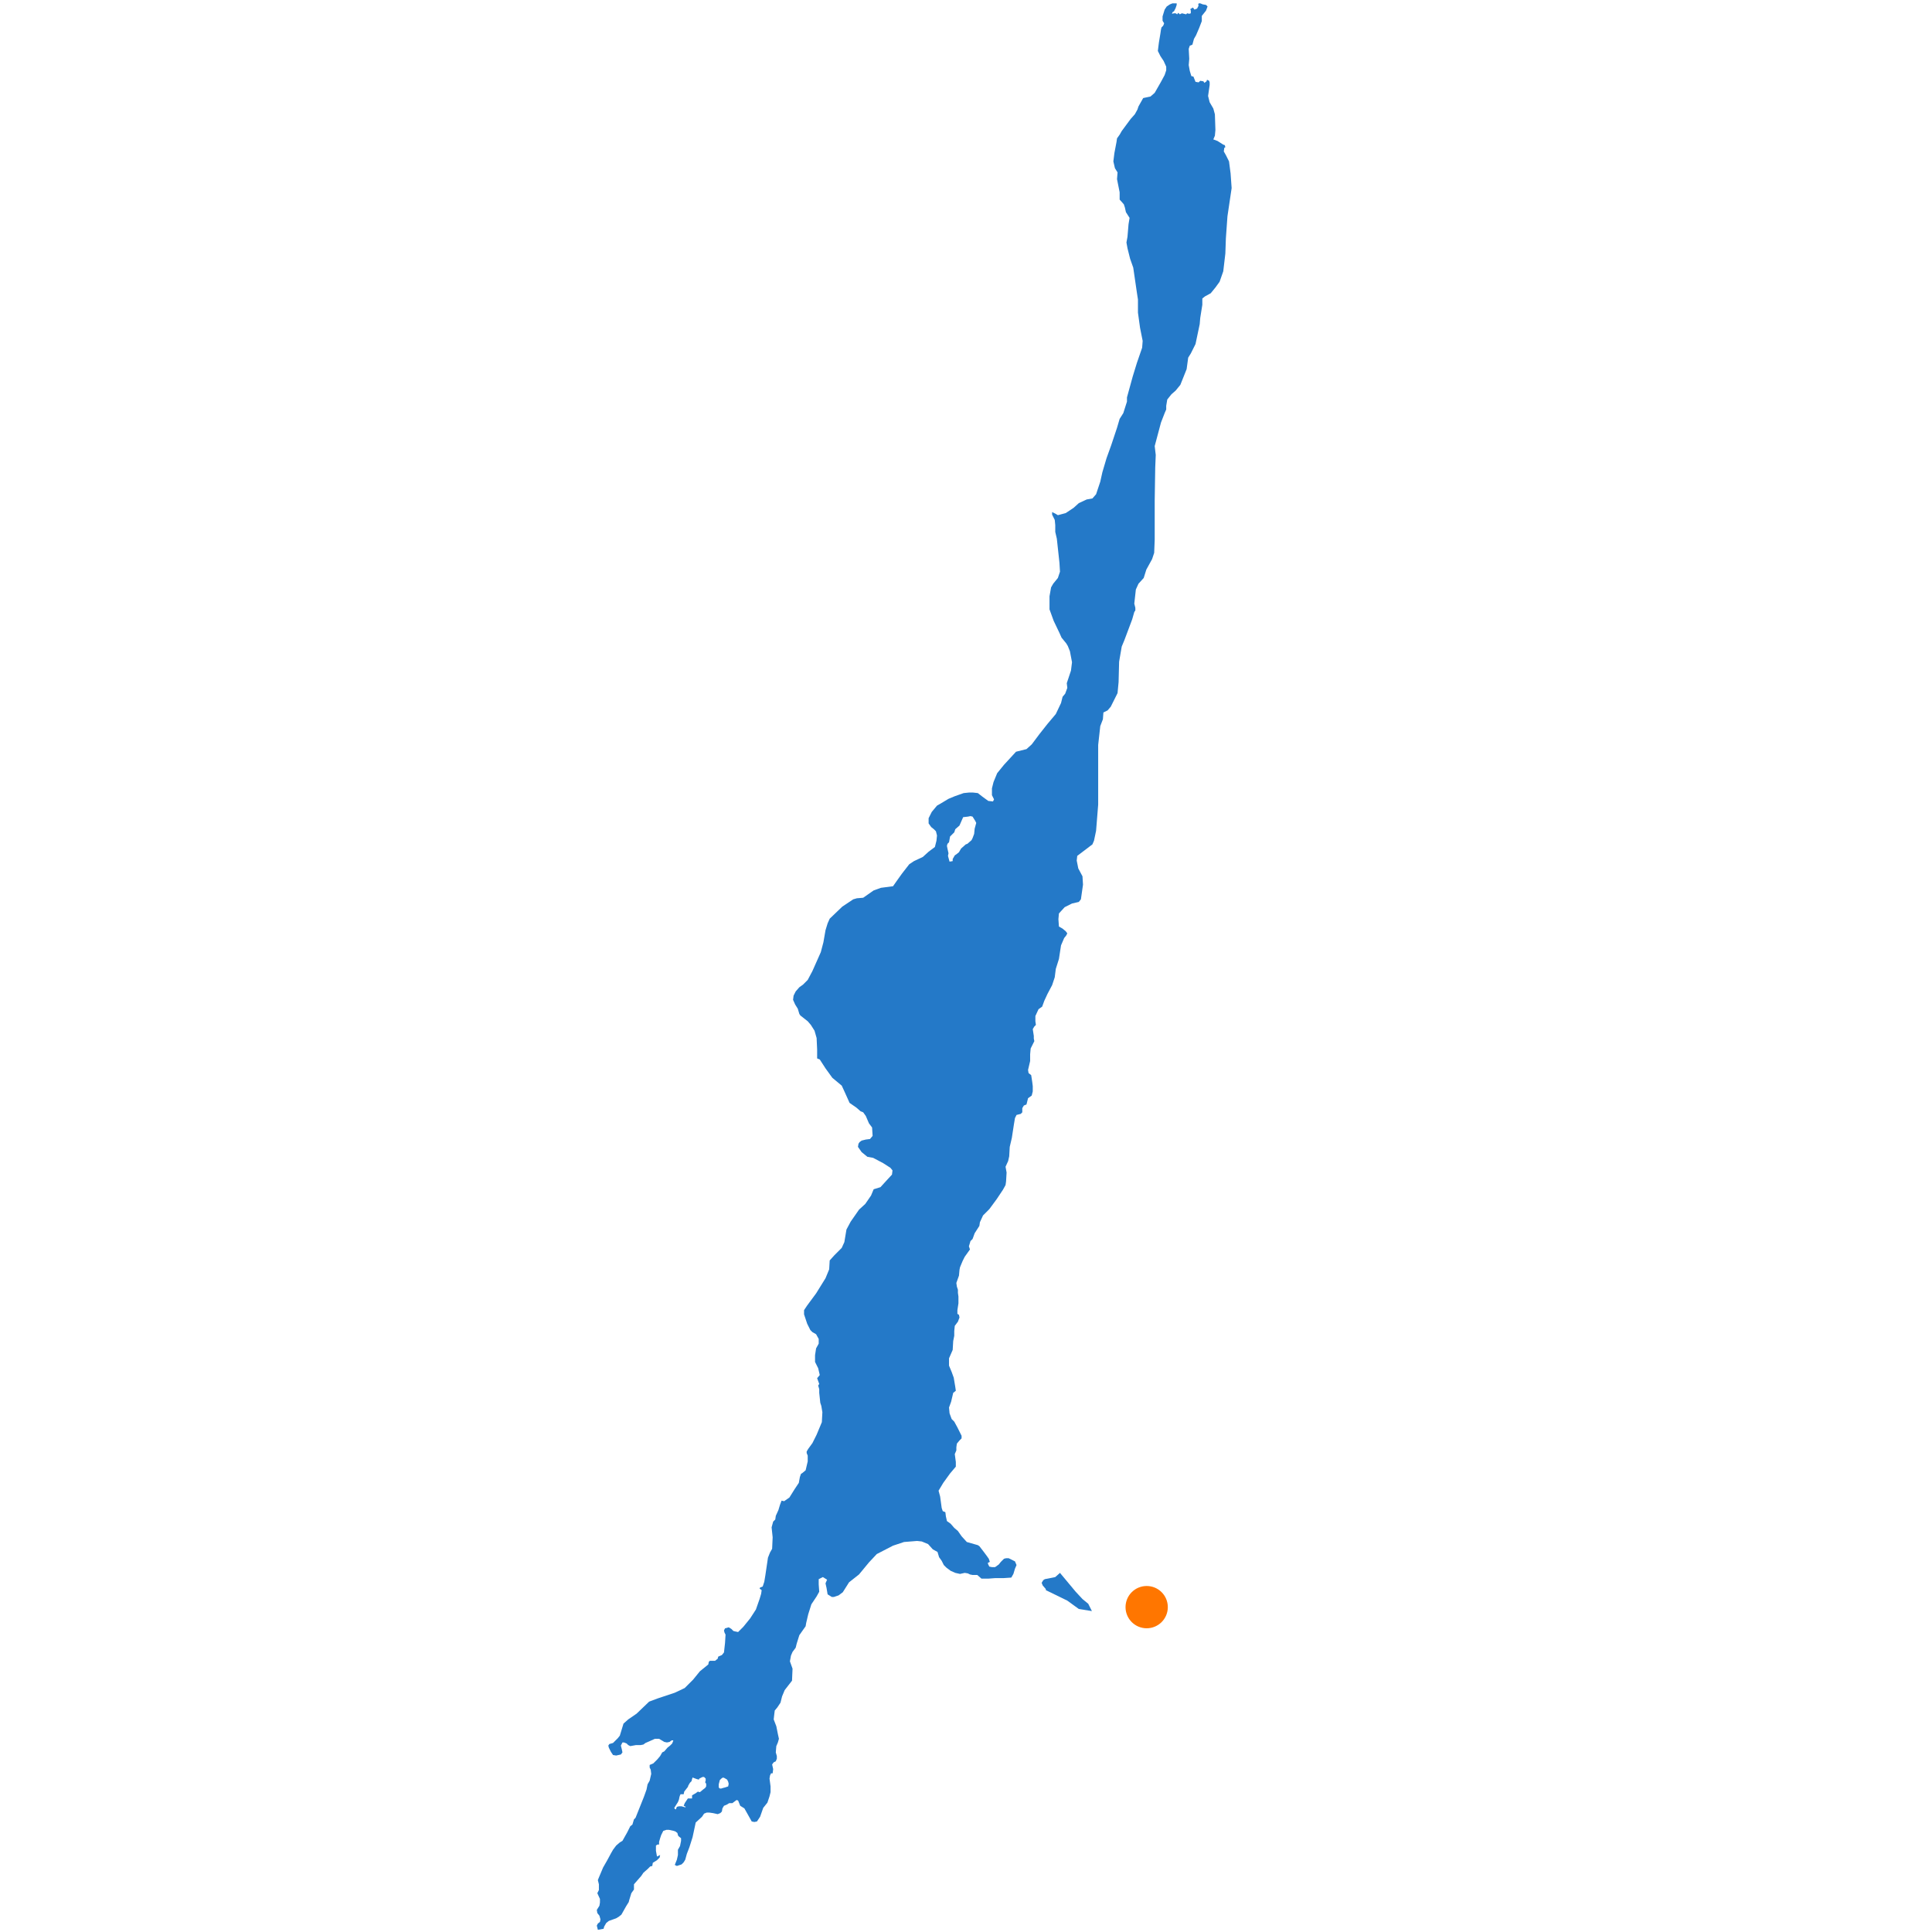 <?xml version="1.0" encoding="UTF-8" standalone="no"?>
<!DOCTYPE svg PUBLIC "-//W3C//DTD SVG 1.1//EN" "http://www.w3.org/Graphics/SVG/1.1/DTD/svg11.dtd">
<svg width="100%" height="100%" viewBox="0 0 1500 1500" version="1.1" xmlns="http://www.w3.org/2000/svg" xmlns:xlink="http://www.w3.org/1999/xlink" xml:space="preserve" xmlns:serif="http://www.serif.com/" style="fill-rule:evenodd;clip-rule:evenodd;stroke-linejoin:round;stroke-miterlimit:2;">
    <g transform="matrix(406.334,8.85803e-30,8.85803e-30,-406.334,3199.61,53800.8)">
        <path d="M-5.567,132.393L-5.57,132.385L-5.578,132.375L-5.578,132.365L-5.583,132.352L-5.589,132.338L-5.593,132.331L-5.596,132.32L-5.601,132.318L-5.603,132.312L-5.602,132.293L-5.603,132.281L-5.601,132.27L-5.598,132.26L-5.594,132.259L-5.59,132.249L-5.584,132.248L-5.581,132.251L-5.575,132.25L-5.573,132.247L-5.569,132.25L-5.568,132.253L-5.564,132.251L-5.563,132.248L-5.563,132.243L-5.566,132.222L-5.563,132.21L-5.556,132.198L-5.553,132.187L-5.552,132.157L-5.553,132.146L-5.556,132.139L-5.548,132.136L-5.537,132.129L-5.534,132.128L-5.533,132.124L-5.535,132.123L-5.536,132.116L-5.532,132.109L-5.526,132.097L-5.523,132.074L-5.521,132.046L-5.529,131.992L-5.532,131.95L-5.533,131.921L-5.537,131.887L-5.544,131.867L-5.552,131.856L-5.561,131.845L-5.572,131.839L-5.577,131.835L-5.577,131.823L-5.581,131.798L-5.582,131.786L-5.59,131.748L-5.599,131.73L-5.604,131.722L-5.607,131.7L-5.619,131.67L-5.628,131.659L-5.636,131.652L-5.644,131.642L-5.646,131.63L-5.646,131.623L-5.649,131.616L-5.656,131.598L-5.668,131.553L-5.666,131.536L-5.667,131.512L-5.668,131.449L-5.668,131.414L-5.668,131.374L-5.669,131.349L-5.673,131.337L-5.684,131.317L-5.689,131.301L-5.699,131.29L-5.704,131.279L-5.706,131.261L-5.707,131.252L-5.705,131.244L-5.705,131.239L-5.707,131.236L-5.711,131.222L-5.726,131.182L-5.731,131.17L-5.736,131.141L-5.737,131.102L-5.739,131.081L-5.744,131.071L-5.752,131.055L-5.758,131.048L-5.766,131.044L-5.767,131.031L-5.772,131.018L-5.776,130.982L-5.776,130.868L-5.78,130.818L-5.784,130.799L-5.787,130.792L-5.816,130.77L-5.817,130.761L-5.814,130.746L-5.806,130.731L-5.805,130.715L-5.809,130.687L-5.813,130.682L-5.826,130.679L-5.84,130.672L-5.851,130.66L-5.852,130.649L-5.851,130.635L-5.844,130.631L-5.838,130.626L-5.835,130.622L-5.837,130.618L-5.837,130.618L-5.841,130.613L-5.847,130.599L-5.851,130.573L-5.857,130.554L-5.859,130.538L-5.864,130.523L-5.873,130.506L-5.879,130.493L-5.883,130.482L-5.89,130.477L-5.896,130.464L-5.896,130.454L-5.895,130.447L-5.898,130.444L-5.901,130.439L-5.899,130.426L-5.899,130.421L-5.898,130.416L-5.901,130.41L-5.905,130.402L-5.906,130.391L-5.906,130.386L-5.906,130.378L-5.91,130.361L-5.909,130.355L-5.904,130.351L-5.902,130.338L-5.901,130.33L-5.901,130.32L-5.903,130.312L-5.91,130.307L-5.913,130.295L-5.918,130.293L-5.921,130.288L-5.921,130.28L-5.924,130.277L-5.932,130.275L-5.935,130.269L-5.937,130.257L-5.939,130.244L-5.941,130.231L-5.945,130.214L-5.946,130.196L-5.948,130.187L-5.953,130.176L-5.951,130.165L-5.952,130.148L-5.953,130.141L-5.958,130.132L-5.964,130.123L-5.97,130.114L-5.984,130.095L-5.991,130.088L-5.996,130.083L-6.002,130.07L-6.003,130.063L-6.012,130.049L-6.016,130.038L-6.02,130.034L-6.023,130.024L-6.021,130.018L-6.031,130.004L-6.035,129.996L-6.04,129.984L-6.041,129.979L-6.042,129.968L-6.047,129.954L-6.046,129.947L-6.044,129.941L-6.044,129.935L-6.043,129.928L-6.043,129.922L-6.043,129.915L-6.045,129.902L-6.045,129.895L-6.042,129.893L-6.041,129.888L-6.044,129.88L-6.05,129.872L-6.051,129.862L-6.051,129.853L-6.053,129.843L-6.054,129.826L-6.061,129.81L-6.061,129.796L-6.056,129.784L-6.052,129.773L-6.049,129.755L-6.048,129.748L-6.053,129.744L-6.057,129.727L-6.061,129.716L-6.06,129.705L-6.056,129.694L-6.051,129.689L-6.045,129.678L-6.039,129.666L-6.037,129.662L-6.037,129.657L-6.041,129.653L-6.046,129.647L-6.047,129.64L-6.047,129.634L-6.05,129.627L-6.048,129.612L-6.048,129.603L-6.059,129.59L-6.072,129.572L-6.081,129.557L-6.078,129.546L-6.075,129.524L-6.073,129.518L-6.068,129.516L-6.067,129.508L-6.065,129.499L-6.058,129.494L-6.051,129.486L-6.044,129.48L-6.037,129.47L-6.027,129.459L-6.006,129.453L-6.003,129.451L-5.996,129.442L-5.99,129.434L-5.985,129.427L-5.983,129.421L-5.987,129.419L-5.986,129.416L-5.984,129.412L-5.979,129.411L-5.973,129.411L-5.966,129.416L-5.962,129.421L-5.956,129.427L-5.952,129.428L-5.947,129.428L-5.935,129.422L-5.932,129.415L-5.935,129.408L-5.938,129.398L-5.942,129.391L-5.957,129.39L-5.973,129.39L-5.986,129.389L-5.999,129.389L-6.007,129.396L-6.016,129.396L-6.021,129.397L-6.025,129.399L-6.031,129.4L-6.04,129.398L-6.049,129.4L-6.058,129.404L-6.066,129.41L-6.071,129.415L-6.075,129.423L-6.08,129.43L-6.083,129.44L-6.092,129.445L-6.101,129.455L-6.113,129.46L-6.122,129.461L-6.147,129.459L-6.168,129.452L-6.199,129.436L-6.214,129.42L-6.233,129.397L-6.252,129.382L-6.264,129.363L-6.272,129.357L-6.281,129.354L-6.285,129.354L-6.293,129.359L-6.295,129.371L-6.297,129.38L-6.294,129.387L-6.302,129.392L-6.31,129.388L-6.31,129.378L-6.309,129.364L-6.314,129.355L-6.324,129.34L-6.33,129.321L-6.334,129.304L-6.335,129.298L-6.347,129.281L-6.352,129.265L-6.354,129.257L-6.36,129.249L-6.363,129.242L-6.365,129.231L-6.36,129.217L-6.361,129.194L-6.375,129.176L-6.38,129.164L-6.383,129.152L-6.389,129.143L-6.394,129.137L-6.395,129.129L-6.396,129.12L-6.391,129.107L-6.388,129.092L-6.386,129.083L-6.388,129.076L-6.391,129.069L-6.392,129.057L-6.39,129.05L-6.39,129.045L-6.392,129.04L-6.396,129.038L-6.399,129.034L-6.397,129.025L-6.398,129.017L-6.401,129.017L-6.403,129.013L-6.404,129.007L-6.402,128.992L-6.402,128.981L-6.404,128.973L-6.408,128.961L-6.416,128.951L-6.422,128.934L-6.428,128.925L-6.433,128.924L-6.438,128.925L-6.443,128.934L-6.452,128.95L-6.46,128.955L-6.464,128.965L-6.467,128.966L-6.471,128.963L-6.475,128.96L-6.481,128.96L-6.486,128.957L-6.491,128.955L-6.494,128.95L-6.495,128.944L-6.498,128.941L-6.503,128.939L-6.512,128.941L-6.519,128.942L-6.524,128.942L-6.529,128.94L-6.533,128.934L-6.545,128.923L-6.551,128.895L-6.557,128.876L-6.562,128.863L-6.565,128.852L-6.568,128.847L-6.572,128.843L-6.581,128.84L-6.585,128.842L-6.581,128.852L-6.579,128.861L-6.579,128.871L-6.575,128.878L-6.573,128.888L-6.573,128.893L-6.578,128.897L-6.579,128.899L-6.58,128.903L-6.584,128.906L-6.587,128.907L-6.596,128.909L-6.601,128.909L-6.607,128.907L-6.611,128.899L-6.613,128.893L-6.615,128.886L-6.615,128.881L-6.618,128.881L-6.621,128.879L-6.621,128.869L-6.619,128.858L-6.613,128.861L-6.614,128.856L-6.619,128.851L-6.627,128.846L-6.628,128.84L-6.632,128.839L-6.637,128.834L-6.645,128.827L-6.649,128.821L-6.663,128.805L-6.663,128.799L-6.663,128.795L-6.668,128.788L-6.672,128.775L-6.673,128.771L-6.678,128.763L-6.687,128.747L-6.692,128.743L-6.697,128.74L-6.711,128.735L-6.716,128.731L-6.72,128.724L-6.721,128.72L-6.732,128.718L-6.734,128.726L-6.732,128.73L-6.728,128.733L-6.727,128.738L-6.729,128.745L-6.733,128.75L-6.734,128.756L-6.729,128.764L-6.728,128.77L-6.728,128.777L-6.733,128.788L-6.73,128.794L-6.73,128.805L-6.732,128.813L-6.73,128.818L-6.722,128.837L-6.714,128.851L-6.707,128.864L-6.703,128.871L-6.697,128.879L-6.69,128.885L-6.685,128.888L-6.676,128.904L-6.67,128.916L-6.666,128.919L-6.663,128.929L-6.66,128.932L-6.644,128.972L-6.639,128.986L-6.637,128.996L-6.633,129.003L-6.63,129.016L-6.631,129.024L-6.633,129.028L-6.633,129.033L-6.626,129.036L-6.618,129.044L-6.613,129.05L-6.609,129.057L-6.605,129.059L-6.599,129.066L-6.594,129.07L-6.59,129.074L-6.588,129.079L-6.588,129.08L-6.591,129.08L-6.595,129.077L-6.6,129.076L-6.605,129.077L-6.615,129.083L-6.623,129.083L-6.634,129.078L-6.641,129.075L-6.645,129.072L-6.65,129.071L-6.659,129.071L-6.67,129.069L-6.674,129.071L-6.677,129.074L-6.682,129.076L-6.685,129.076L-6.688,129.07L-6.686,129.062L-6.685,129.057L-6.688,129.053L-6.697,129.051L-6.703,129.052L-6.707,129.058L-6.711,129.066L-6.712,129.07L-6.71,129.073L-6.703,129.075L-6.694,129.084L-6.69,129.089L-6.683,129.112L-6.674,129.12L-6.658,129.131L-6.634,129.154L-6.618,129.16L-6.585,129.171L-6.566,129.18L-6.55,129.196L-6.537,129.212L-6.521,129.225L-6.52,129.23L-6.518,129.232L-6.508,129.232L-6.503,129.236L-6.502,129.24L-6.495,129.243L-6.491,129.248L-6.489,129.266L-6.488,129.282L-6.49,129.286L-6.491,129.29L-6.489,129.294L-6.482,129.296L-6.477,129.293L-6.473,129.289L-6.469,129.288L-6.464,129.287L-6.454,129.297L-6.441,129.313L-6.43,129.33L-6.423,129.35L-6.42,129.36L-6.419,129.367L-6.423,129.37L-6.422,129.372L-6.417,129.374L-6.414,129.383L-6.412,129.395L-6.408,129.422L-6.407,129.429L-6.403,129.439L-6.399,129.446L-6.398,129.468L-6.4,129.487L-6.397,129.498L-6.393,129.502L-6.392,129.509L-6.387,129.52L-6.384,129.53L-6.381,129.538L-6.376,129.537L-6.366,129.544L-6.356,129.56L-6.348,129.572L-6.346,129.583L-6.344,129.589L-6.341,129.591L-6.335,129.596L-6.331,129.613L-6.331,129.624L-6.333,129.629L-6.333,129.632L-6.33,129.637L-6.322,129.648L-6.314,129.664L-6.304,129.688L-6.303,129.707L-6.305,129.719L-6.307,129.725L-6.309,129.744L-6.309,129.751L-6.311,129.758L-6.309,129.761L-6.313,129.772L-6.308,129.778L-6.311,129.791L-6.317,129.803L-6.317,129.816L-6.315,129.829L-6.31,129.838L-6.31,129.847L-6.315,129.856L-6.322,129.86L-6.326,129.864L-6.332,129.876L-6.338,129.894L-6.338,129.902L-6.332,129.911L-6.315,129.934L-6.297,129.963L-6.29,129.98L-6.289,129.997L-6.28,130.007L-6.266,130.021L-6.261,130.032L-6.257,130.056L-6.249,130.071L-6.233,130.094L-6.221,130.105L-6.21,130.121L-6.205,130.133L-6.192,130.137L-6.182,130.148L-6.17,130.161L-6.169,130.169L-6.173,130.174L-6.187,130.183L-6.206,130.193L-6.217,130.195L-6.228,130.204L-6.235,130.214L-6.234,130.22L-6.232,130.223L-6.228,130.226L-6.22,130.228L-6.212,130.229L-6.207,130.235L-6.208,130.251L-6.214,130.259L-6.22,130.273L-6.225,130.28L-6.23,130.282L-6.238,130.289L-6.251,130.298L-6.26,130.318L-6.266,130.331L-6.284,130.346L-6.297,130.364L-6.308,130.381L-6.313,130.383L-6.313,130.4L-6.314,130.422L-6.318,130.436L-6.325,130.447L-6.331,130.454L-6.345,130.465L-6.347,130.468L-6.35,130.478L-6.355,130.486L-6.359,130.495L-6.358,130.503L-6.354,130.511L-6.347,130.519L-6.34,130.524L-6.331,130.533L-6.322,130.55L-6.306,130.586L-6.301,130.605L-6.297,130.628L-6.293,130.641L-6.289,130.65L-6.265,130.673L-6.244,130.687L-6.237,130.689L-6.225,130.69L-6.205,130.704L-6.191,130.709L-6.168,130.712L-6.161,130.722L-6.151,130.736L-6.137,130.754L-6.128,130.76L-6.111,130.768L-6.1,130.778L-6.088,130.787L-6.085,130.799L-6.084,130.809L-6.086,130.817L-6.09,130.821L-6.095,130.825L-6.1,130.832L-6.1,130.842L-6.094,130.854L-6.084,130.866L-6.077,130.87L-6.062,130.879L-6.05,130.884L-6.033,130.89L-6.023,130.891L-6.015,130.891L-6.006,130.89L-5.997,130.883L-5.986,130.875L-5.977,130.874L-5.975,130.878L-5.979,130.886L-5.979,130.899L-5.976,130.911L-5.969,130.928L-5.956,130.944L-5.933,130.969L-5.913,130.974L-5.903,130.983L-5.888,131.003L-5.873,131.022L-5.857,131.041L-5.847,131.062L-5.844,131.074L-5.839,131.08L-5.835,131.091L-5.836,131.1L-5.833,131.109L-5.828,131.124L-5.826,131.14L-5.83,131.161L-5.834,131.171L-5.837,131.176L-5.846,131.187L-5.85,131.196L-5.861,131.219L-5.865,131.23L-5.869,131.241L-5.869,131.266L-5.866,131.283L-5.862,131.29L-5.853,131.301L-5.849,131.313L-5.85,131.33L-5.855,131.376L-5.858,131.389L-5.858,131.402L-5.859,131.412L-5.864,131.422L-5.864,131.427L-5.858,131.424L-5.853,131.421L-5.838,131.425L-5.823,131.435L-5.813,131.444L-5.798,131.451L-5.787,131.453L-5.78,131.461L-5.772,131.485L-5.768,131.503L-5.76,131.53L-5.751,131.555L-5.74,131.588L-5.735,131.605L-5.728,131.616L-5.721,131.638L-5.721,131.646L-5.71,131.686L-5.702,131.712L-5.692,131.741L-5.691,131.754L-5.696,131.779L-5.7,131.808L-5.7,131.833L-5.702,131.846L-5.709,131.894L-5.715,131.911L-5.72,131.931L-5.722,131.942L-5.72,131.953L-5.718,131.977L-5.716,131.989L-5.723,132L-5.725,132.009L-5.727,132.015L-5.735,132.024L-5.735,132.038L-5.74,132.063L-5.739,132.076L-5.744,132.084L-5.747,132.097L-5.745,132.113L-5.741,132.134L-5.74,132.141L-5.735,132.148L-5.731,132.155L-5.714,132.178L-5.706,132.187L-5.701,132.196L-5.699,132.202L-5.69,132.218L-5.676,132.221L-5.668,132.228L-5.656,132.249L-5.649,132.262L-5.646,132.271L-5.646,132.278L-5.651,132.289L-5.657,132.298L-5.662,132.308L-5.66,132.324L-5.657,132.342L-5.656,132.349L-5.655,132.353L-5.652,132.356L-5.651,132.358L-5.65,132.361L-5.652,132.364L-5.653,132.366L-5.653,132.374L-5.649,132.387L-5.645,132.393L-5.639,132.397L-5.634,132.399L-5.626,132.399L-5.626,132.396L-5.628,132.39L-5.631,132.384L-5.634,132.382L-5.635,132.379L-5.631,132.38L-5.628,132.38L-5.625,132.378L-5.623,132.381L-5.62,132.378L-5.616,132.38L-5.608,132.378L-5.606,132.38L-5.602,132.379L-5.599,132.38L-5.599,132.385L-5.6,132.388L-5.595,132.391L-5.592,132.387L-5.587,132.389L-5.584,132.395L-5.585,132.396L-5.584,132.399L-5.581,132.399L-5.576,132.397L-5.57,132.396L-5.567,132.393ZM-6.063,130.77L-6.06,130.759L-6.054,130.76L-6.054,130.764L-6.05,130.771L-6.047,130.773L-6.042,130.777L-6.038,130.784L-6.029,130.792L-6.026,130.793L-6.018,130.8L-6.016,130.804L-6.013,130.812L-6.012,130.822L-6.009,130.833L-6.011,130.837L-6.016,130.845L-6.02,130.846L-6.025,130.845L-6.034,130.844L-6.041,130.828L-6.049,130.821L-6.051,130.815L-6.059,130.807L-6.061,130.796L-6.064,130.793L-6.065,130.789L-6.064,130.784L-6.062,130.775L-6.063,130.77ZM-6.532,129.01L-6.538,129.007L-6.539,129.005L-6.543,129.006L-6.551,129.009L-6.552,129.006L-6.553,129.002L-6.556,128.999L-6.559,128.994L-6.56,128.991L-6.567,128.982L-6.568,128.977L-6.574,128.977L-6.575,128.975L-6.576,128.972L-6.577,128.967L-6.579,128.962L-6.586,128.951L-6.585,128.949L-6.583,128.948L-6.581,128.953L-6.577,128.954L-6.572,128.954L-6.565,128.952L-6.564,128.953L-6.568,128.955L-6.566,128.96L-6.562,128.966L-6.56,128.969L-6.552,128.969L-6.552,128.975L-6.545,128.979L-6.541,128.982L-6.537,128.981L-6.531,128.986L-6.527,128.989L-6.525,128.992L-6.525,128.997L-6.527,129L-6.526,129.003L-6.526,129.007L-6.529,129.01L-6.532,129.01ZM-6.501,128.99L-6.499,128.988L-6.496,128.988L-6.493,128.989L-6.489,128.99L-6.483,128.992L-6.482,128.997L-6.483,129.001L-6.485,129.005L-6.49,129.008L-6.493,129.009L-6.496,129.007L-6.499,129.004L-6.501,128.996L-6.501,128.99Z" style="fill:rgb(36,121,200);"/>
    </g>
    <g transform="matrix(406.334,8.85803e-30,8.85803e-30,-406.334,3199.61,53800.8)">
        <path d="M-5.788,129.327L-5.813,129.331L-5.835,129.347L-5.876,129.367L-5.876,129.369L-5.882,129.376L-5.884,129.381L-5.881,129.386L-5.878,129.388L-5.858,129.392L-5.849,129.4L-5.819,129.364L-5.806,129.35L-5.795,129.341L-5.788,129.327Z" style="fill:rgb(36,121,200);"/>
    </g>
    <g transform="matrix(1.4,0,0,1.4,-424.996,-331.075)">
        <circle cx="939.479" cy="1127.75" r="11.724" style="fill:rgb(255,118,0);"/>
    </g>
</svg>
